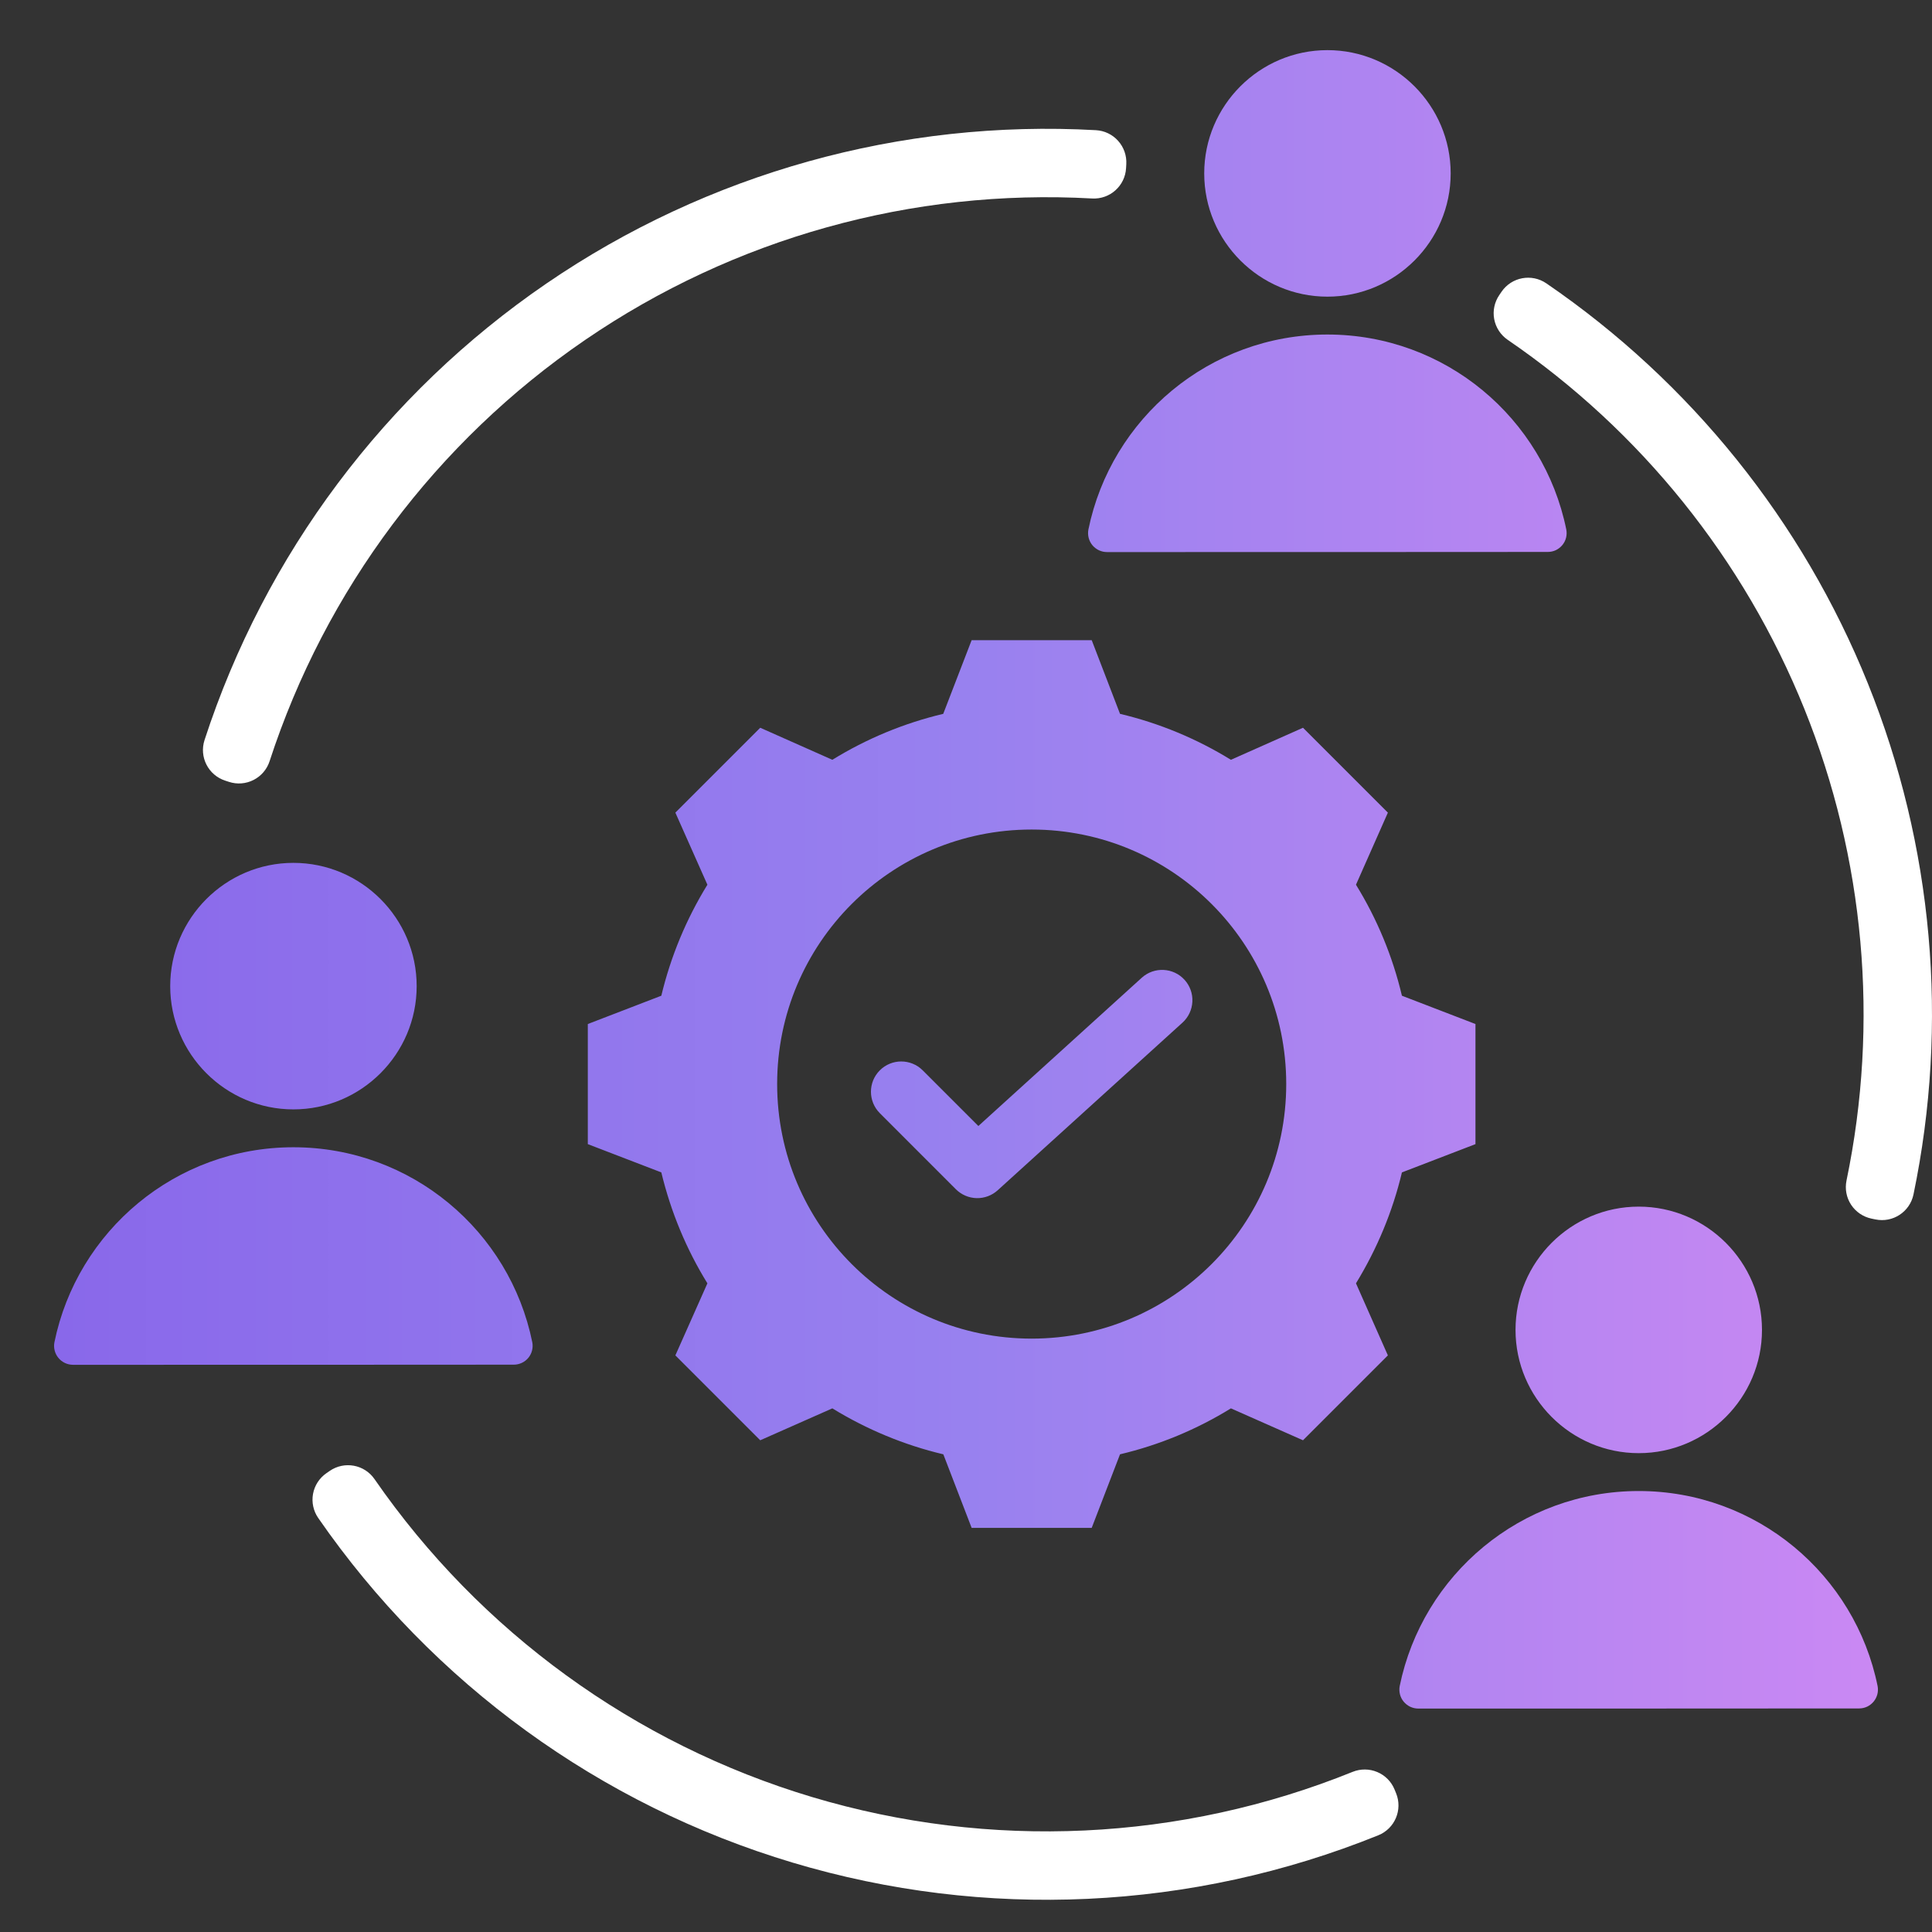 <svg width="60" height="60" viewBox="0 0 60 60" fill="none" xmlns="http://www.w3.org/2000/svg">
<rect x="0" y="0" width="60" height="60" fill="#333333" stroke="none"/>
<g id="Frame" clip-path="url(#clip0_48_241)">
<path id="Vector" fill-rule="evenodd" clip-rule="evenodd" d="M34.783 22.169C36 22.458 37.163 22.94 38.227 23.596L40.466 22.601L43.102 25.237L42.111 27.476C42.768 28.541 43.25 29.705 43.538 30.923L45.822 31.802V35.532L43.538 36.41C43.249 37.627 42.764 38.788 42.111 39.855L43.102 42.093L40.466 44.729L38.227 43.738C37.163 44.395 36 44.877 34.783 45.165L33.904 47.449H30.175L29.296 45.165C28.076 44.876 26.915 44.391 25.849 43.738L23.61 44.729L20.974 42.093L21.969 39.855C21.312 38.792 20.831 37.627 20.538 36.41L18.255 35.532V31.802L20.538 30.923C20.829 29.706 21.312 28.542 21.969 27.476L20.974 25.237L23.61 22.601L25.849 23.596C26.913 22.94 28.076 22.458 29.293 22.169L30.175 19.881H33.904L34.783 22.169ZM32.038 25.762C27.671 25.762 24.135 29.298 24.135 33.665C24.135 38.031 27.671 41.572 32.038 41.572C36.404 41.572 39.945 38.031 39.945 33.665C39.945 29.298 36.404 25.762 32.038 25.762ZM27.324 34.571C26.956 34.203 26.956 33.607 27.324 33.24C27.691 32.873 28.287 32.873 28.655 33.24L30.384 34.969L35.458 30.365C35.843 30.016 36.439 30.045 36.788 30.43C36.955 30.615 37.043 30.858 37.03 31.108C37.018 31.357 36.908 31.591 36.723 31.759L30.984 36.965C30.805 37.127 30.571 37.215 30.329 37.209C30.087 37.203 29.857 37.104 29.686 36.934L27.324 34.571ZM34.379 17.145C34.292 17.145 34.207 17.126 34.128 17.089C34.05 17.052 33.981 16.998 33.925 16.932C33.87 16.865 33.831 16.787 33.809 16.703C33.788 16.619 33.785 16.531 33.801 16.446C34.507 12.991 37.562 10.389 41.224 10.389C44.888 10.389 47.942 12.991 48.643 16.447C48.659 16.532 48.656 16.619 48.635 16.702C48.614 16.785 48.574 16.863 48.519 16.929C48.464 16.995 48.395 17.049 48.318 17.086C48.24 17.122 48.155 17.141 48.069 17.141C45.564 17.145 36.885 17.145 34.379 17.145ZM41.224 9.213C39.116 9.213 37.398 7.493 37.398 5.385C37.398 3.277 39.116 1.557 41.224 1.557C43.334 1.557 45.052 3.277 45.052 5.385C45.052 7.493 43.334 9.213 41.224 9.213ZM2.267 42.385C2.181 42.385 2.095 42.366 2.017 42.329C1.939 42.292 1.869 42.238 1.814 42.171C1.759 42.105 1.719 42.026 1.698 41.943C1.676 41.859 1.673 41.771 1.69 41.686C2.396 38.231 5.45 35.629 9.112 35.629C12.776 35.629 15.831 38.231 16.531 41.687C16.547 41.772 16.545 41.858 16.523 41.942C16.502 42.025 16.462 42.103 16.408 42.169C16.353 42.235 16.284 42.289 16.206 42.325C16.128 42.362 16.043 42.381 15.957 42.381C13.452 42.385 4.773 42.385 2.267 42.385ZM9.112 34.453C7.004 34.453 5.286 32.733 5.286 30.625C5.286 28.517 7.004 26.797 9.112 26.797C11.222 26.797 12.94 28.517 12.94 30.625C12.94 32.733 11.222 34.453 9.112 34.453ZM44.047 53.061C43.96 53.061 43.875 53.042 43.796 53.005C43.718 52.968 43.649 52.914 43.593 52.847C43.538 52.781 43.498 52.703 43.477 52.619C43.456 52.535 43.453 52.447 43.469 52.362C44.175 48.907 47.23 46.305 50.892 46.305C54.556 46.305 57.61 48.907 58.311 52.363C58.327 52.447 58.324 52.535 58.303 52.618C58.281 52.701 58.242 52.779 58.187 52.845C58.132 52.911 58.063 52.965 57.986 53.002C57.908 53.038 57.823 53.057 57.737 53.057C55.232 53.061 46.553 53.061 44.047 53.061ZM50.892 45.129C48.784 45.129 47.066 43.409 47.066 41.301C47.066 39.193 48.784 37.473 50.892 37.473C53.002 37.473 54.72 39.193 54.72 41.301C54.72 43.409 53.002 45.129 50.892 45.129Z" fill="url(#paint0_linear_48_241)"/>
<g id="Vector_2">
<path fill-rule="evenodd" clip-rule="evenodd" d="M16.972 8.803C21.979 5.378 27.979 3.704 34.036 4.043C34.301 4.058 34.549 4.177 34.725 4.375C34.902 4.573 34.993 4.832 34.978 5.097L34.971 5.222C34.941 5.773 34.469 6.195 33.917 6.164C28.328 5.852 22.792 7.396 18.172 10.557C13.552 13.718 10.106 18.318 8.372 23.641C8.29 23.893 8.111 24.102 7.875 24.222C7.638 24.343 7.364 24.364 7.112 24.282L6.993 24.243C6.468 24.072 6.181 23.508 6.352 22.983C8.231 17.214 11.965 12.229 16.972 8.803Z" fill="white"/>
<path fill-rule="evenodd" clip-rule="evenodd" d="M46.632 9.06C46.944 8.604 47.566 8.488 48.022 8.799C52.503 11.864 55.977 16.186 58.007 21.221C60.036 26.256 60.529 31.78 59.425 37.095C59.312 37.636 58.783 37.983 58.242 37.87L58.12 37.845C57.861 37.791 57.633 37.636 57.487 37.414C57.342 37.193 57.291 36.922 57.345 36.663C58.364 31.758 57.908 26.661 56.036 22.015C54.163 17.369 50.958 13.381 46.822 10.553C46.604 10.403 46.453 10.173 46.404 9.912C46.355 9.652 46.412 9.382 46.562 9.163L46.632 9.06Z" fill="white"/>
<path fill-rule="evenodd" clip-rule="evenodd" d="M10.239 45.681C10.693 45.367 11.316 45.48 11.63 45.934C14.909 50.675 19.703 54.157 25.224 55.81C30.746 57.462 36.666 57.186 42.009 55.026C42.255 54.927 42.53 54.929 42.774 55.033C43.019 55.136 43.212 55.333 43.311 55.579L43.358 55.694C43.565 56.206 43.317 56.789 42.805 56.996C37.014 59.337 30.599 59.636 24.615 57.845C18.631 56.055 13.436 52.28 9.883 47.143C9.732 46.925 9.674 46.656 9.721 46.395C9.769 46.134 9.918 45.903 10.136 45.752L10.239 45.681Z" fill="white"/>
</g>
</g>
<defs>
<linearGradient id="paint0_linear_48_241" x1="1.679" y1="27.309" x2="58.321" y2="27.309" gradientUnits="userSpaceOnUse">
<stop stop-color="#8968EA"/>
<stop offset="0.502" stop-color="#9881EF"/>
<stop offset="1" stop-color="#CA88F3"/>
</linearGradient>
<clipPath id="clip0_48_241">
<rect width="60" height="60" fill="white"/>
</clipPath>
</defs>
</svg>
